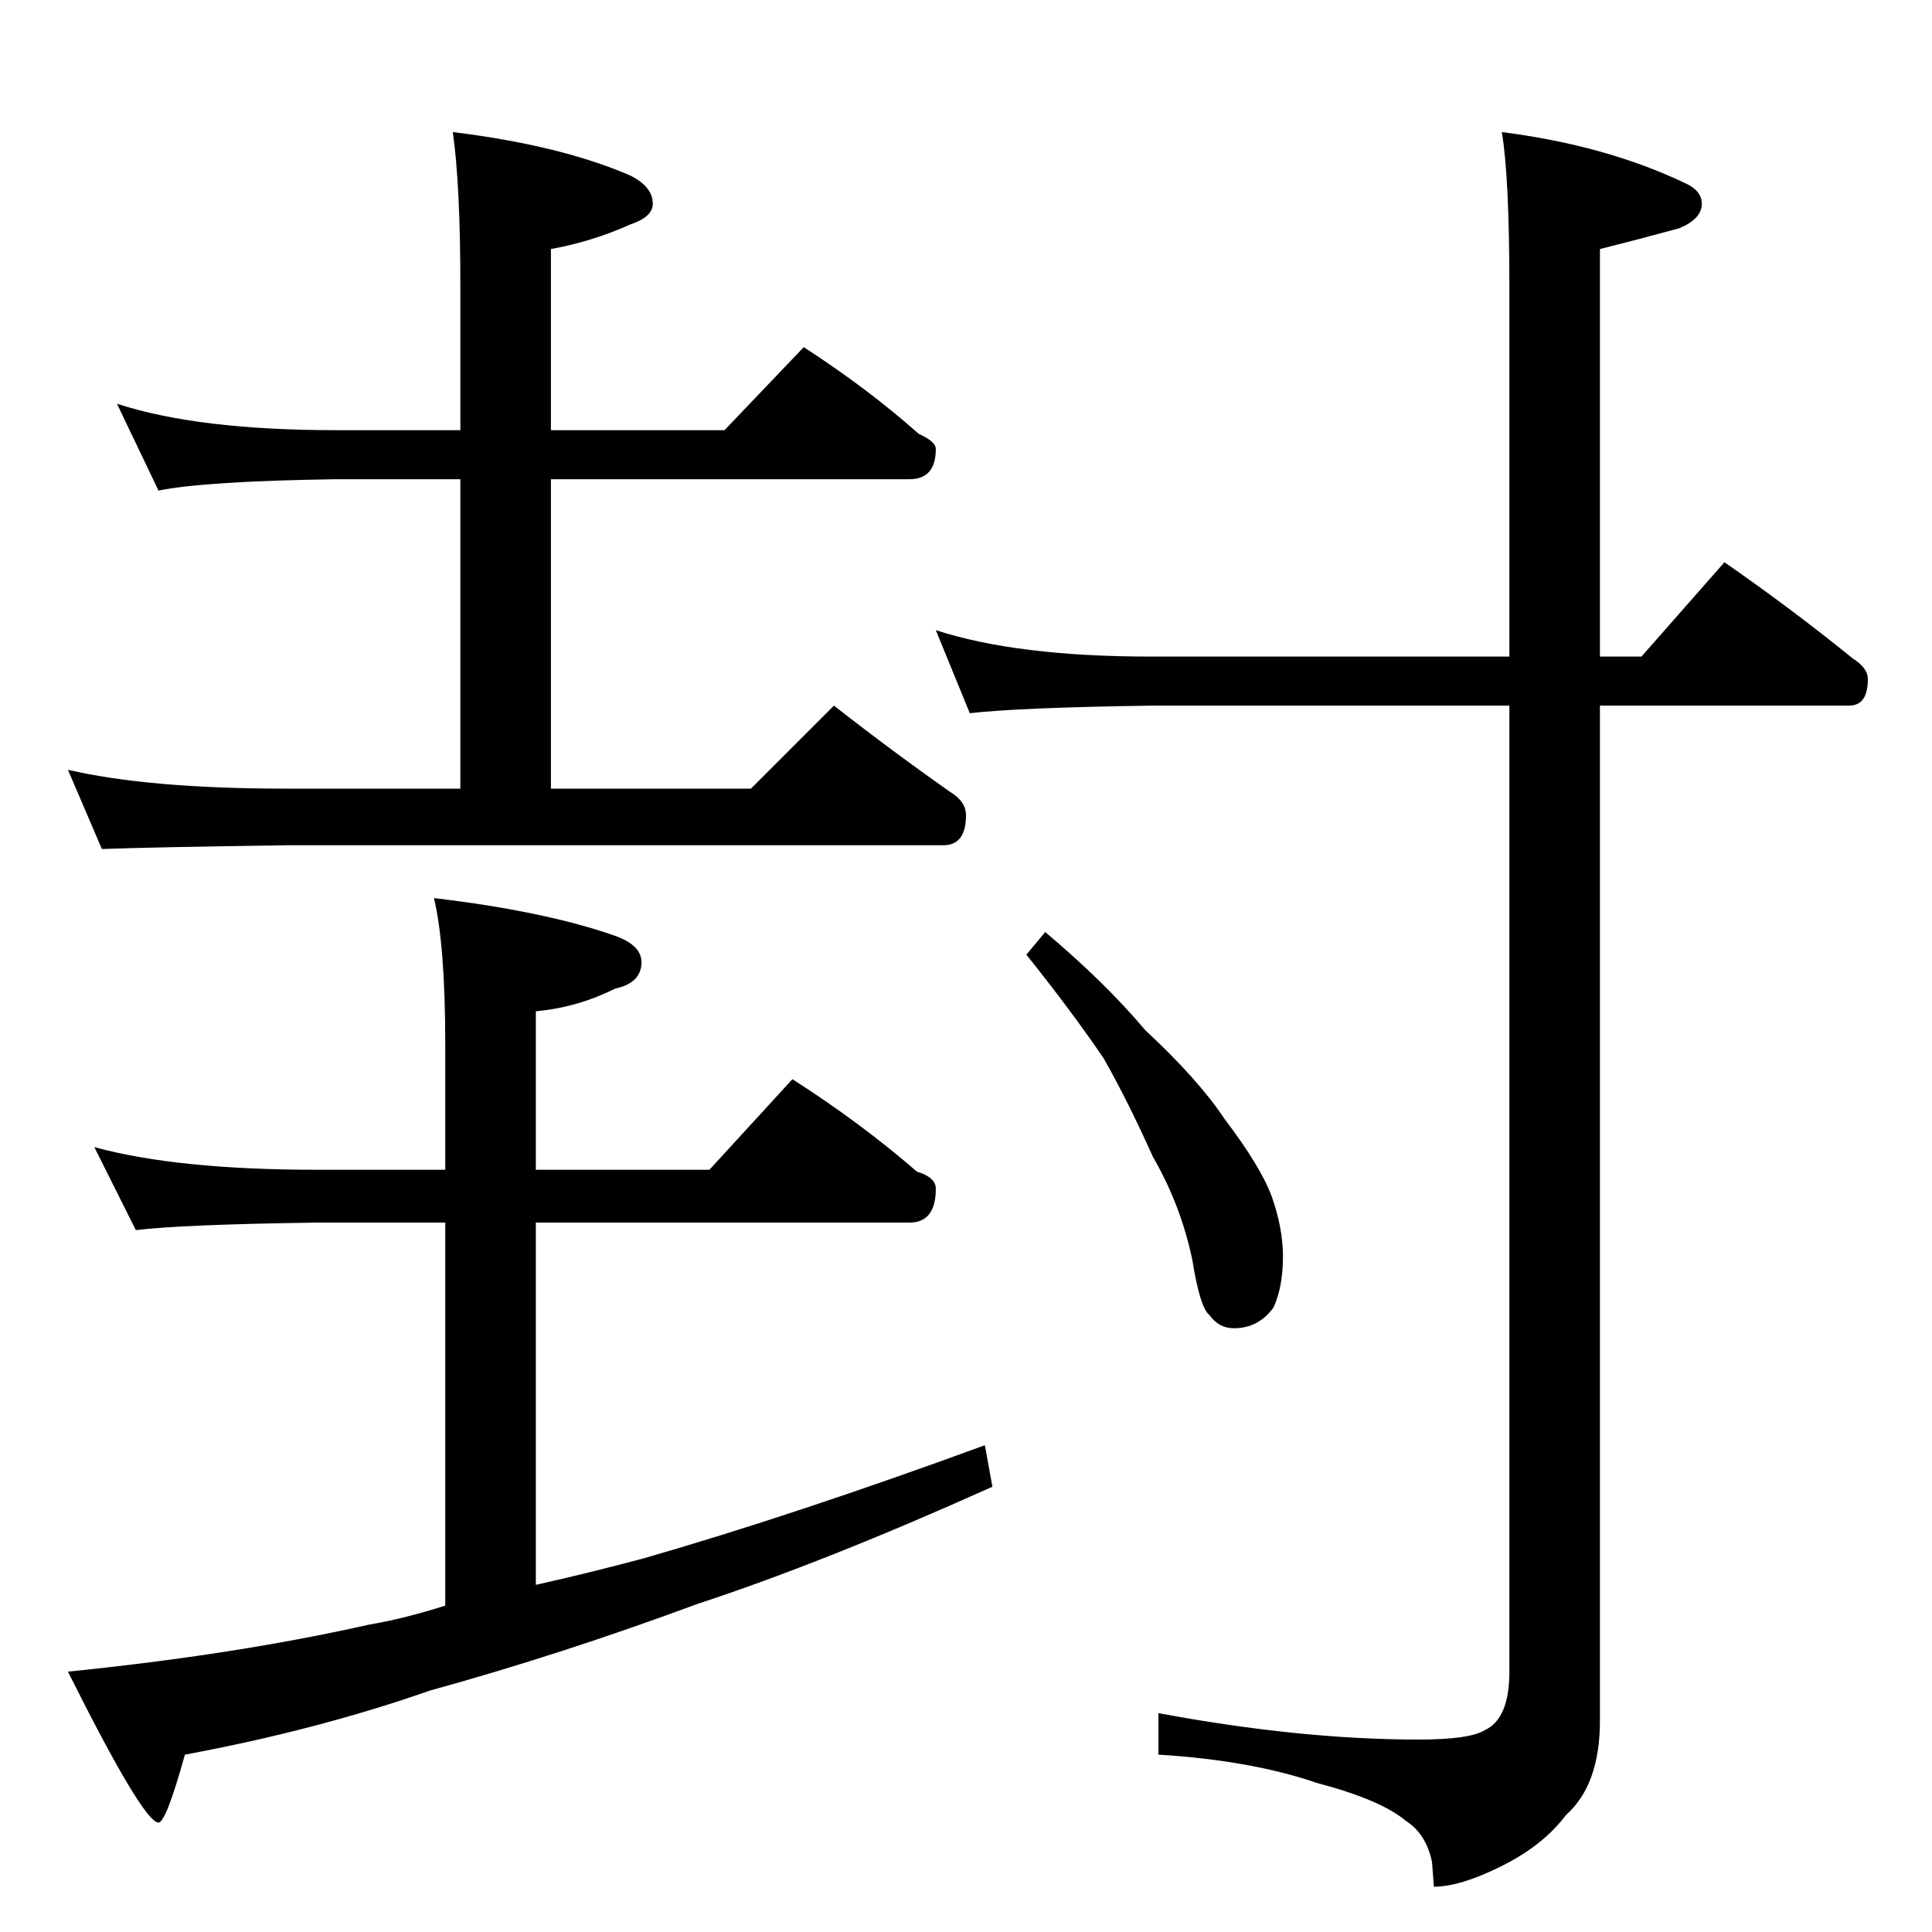<?xml version="1.0" standalone="no"?>
<!DOCTYPE svg PUBLIC "-//W3C//DTD SVG 1.1//EN" "http://www.w3.org/Graphics/SVG/1.1/DTD/svg11.dtd" >
<svg xmlns="http://www.w3.org/2000/svg" xmlns:xlink="http://www.w3.org/1999/xlink" version="1.1" viewBox="0 -204 1024 1024">
  <g transform="matrix(1 0 0 -1 0 820)">
   <path fill="currentColor"
d="M62 810q43 -14 116 -14h66v76q0 54 -4 82q57 -7 94 -23q12 -6 12 -15q0 -7 -12 -11q-20 -9 -42 -13v-96h92l42 44q34 -22 61 -46q9 -4 9 -8q0 -16 -14 -16h-190v-164h106l44 44q32 -25 62 -46q8 -5 8 -12q0 -16 -12 -16h-348q-71 -1 -98 -2l-18 42q43 -10 116 -10h92v164
h-66q-69 -1 -94 -6zM50 416q44 -12 118 -12h68v66q0 53 -6 78q59 -7 96 -20q14 -5 14 -14q0 -11 -14 -14q-20 -10 -42 -12v-84h92l44 48q36 -23 66 -49q10 -3 10 -9q0 -18 -14 -18h-198v-192q27 6 57 14q80 23 181 60l4 -22q-89 -40 -156 -62q-73 -27 -142 -46
q-60 -21 -130 -34q-10 -36 -14 -36q-8 0 -48 80q89 9 160 25q18 3 40 10v203h-68q-72 -1 -96 -4zM496 690q43 -14 114 -14h190v196q0 58 -4 82q55 -7 97 -27q9 -4 9 -11q0 -8 -12 -13q-22 -6 -42 -11v-216h22l44 50q36 -25 68 -51q8 -5 8 -11q0 -14 -10 -14h-132v-538
q0 -34 -18 -50q-12 -16 -34 -27t-36 -11l-1 13q-3 15 -14 22q-13 11 -47 20q-35 12 -84 15v22q75 -14 138 -14q27 0 35 5q13 6 13 31v512h-190q-69 -1 -96 -4zM554 530q32 -27 53 -52q28 -26 42 -47q19 -25 25 -41q6 -17 6 -32q0 -16 -5 -27q-8 -11 -21 -11q-8 0 -13 7
q-5 4 -9 29q-6 29 -21 55q-13 29 -26 52q-17 25 -41 55z" />
  </g>

</svg>
